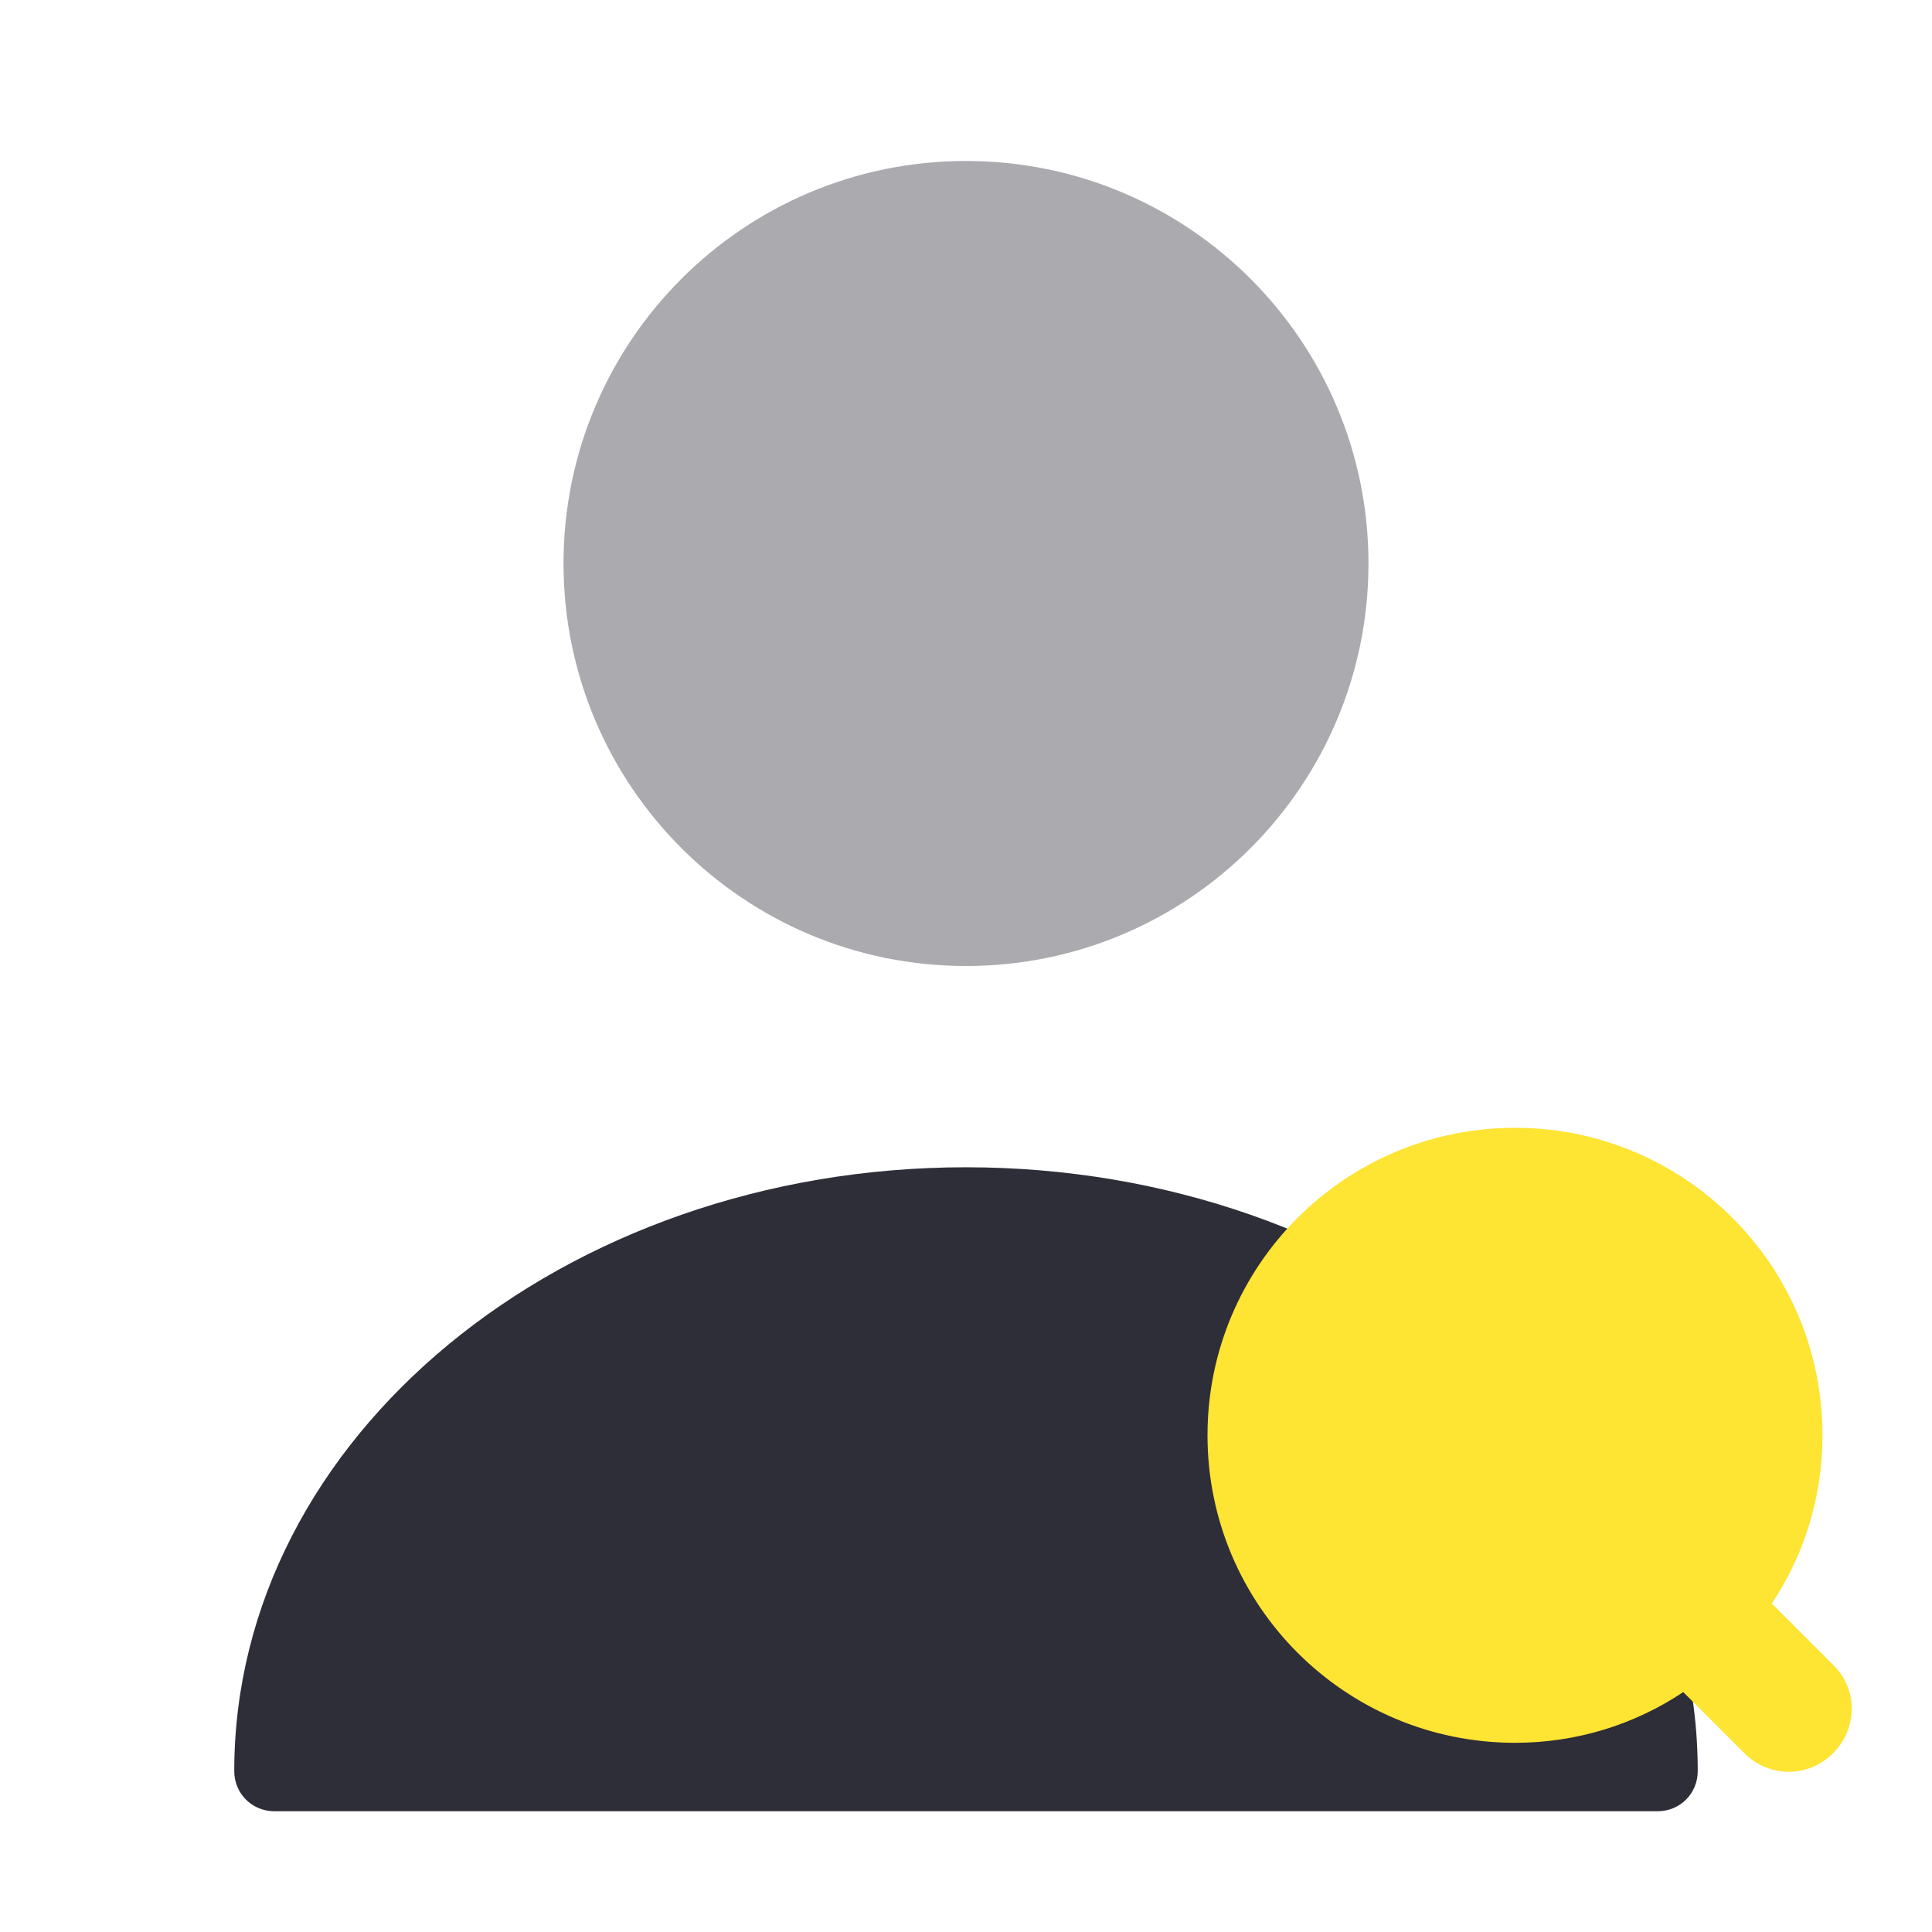 <svg width="28" height="28" viewBox="0 0 28 28" fill="none" xmlns="http://www.w3.org/2000/svg">
<path opacity="0.4" d="M14 14C17.222 14 19.833 11.388 19.833 8.166C19.833 4.945 17.222 2.333 14 2.333C10.778 2.333 8.167 4.945 8.167 8.166C8.167 11.388 10.778 14 14 14Z" fill="#2E2E38"/>
<path d="M14 16.917C8.155 16.917 3.395 20.837 3.395 25.667C3.395 25.994 3.652 26.25 3.978 26.25H24.022C24.348 26.25 24.605 25.994 24.605 25.667C24.605 20.837 19.845 16.917 14 16.917Z" fill="#2E2E38"/>
<path d="M26.565 24.126L25.678 23.24C26.145 22.54 26.413 21.7 26.413 20.801C26.413 18.34 24.418 16.345 21.957 16.345C19.495 16.345 17.5 18.34 17.5 20.801C17.5 23.263 19.495 25.258 21.957 25.258C22.855 25.258 23.695 24.99 24.395 24.523L25.282 25.41C25.457 25.585 25.69 25.678 25.923 25.678C26.157 25.678 26.39 25.585 26.565 25.41C26.927 25.048 26.927 24.476 26.565 24.126Z" fill="#FEE433"/>
</svg>
